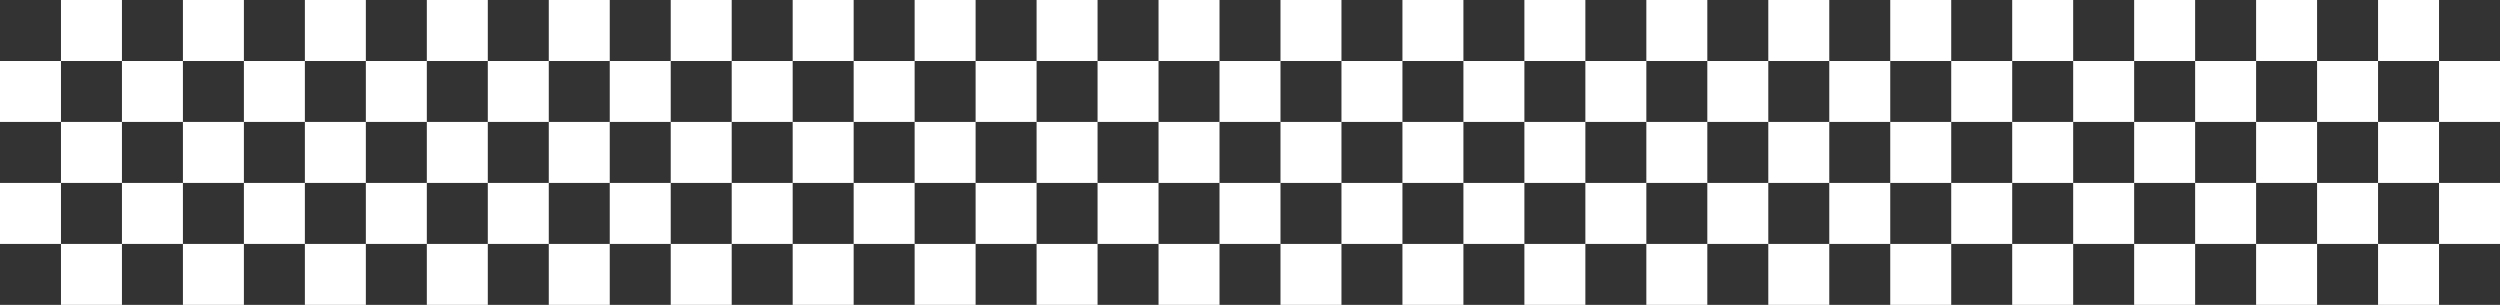 <svg width="164" height="20" viewBox="0 0 164 20" fill="none" xmlns="http://www.w3.org/2000/svg">
<rect x="0" y="0" width="164" height="20" fill="#333333" stroke="none"/>
<path fill-rule="evenodd" clip-rule="evenodd" d="M4 0H8V4H4V0ZM4 8V4H0V8H4ZM8 8H4V12H0V16H4V20H8V16H12V20H16V16H20V20H24V16H28V20H32V16H36V20H40V16H44V20H48V16H52V20H56V16H60V20H64V16H68V20H72V16H76V20H80V16H84V20H88V16H92V20H96V16H100V20H104V16H108V20H112V16H116V20H120V16H124V20H128V16H132V20H136V16H140V20H144V16H148V20H152V16H156V20H160V16H164V12H160V8H164V4H160V0H156V4H152V0H148V4H144V0H140V4H136V0H132V4H128V0H124V4H120V0H116V4H112V0H108V4H104V0H100V4H96V0H92V4H88V0H84V4H80V0H76V4H72V0H68V4H64V0H60V4H56V0H52V4H48V0H44V4H40V0H36V4H32V0H28V4H24V0H20V4H16V0H12V4H8V8ZM12 8V4H16V8H12ZM12 12V8H8V12H4V16H8V12H12ZM16 12H12V16H16V12ZM20 12H16V8H20V12ZM24 12H20V16H24V12ZM24 8V12H28V16H32V12H36V16H40V12H44V16H48V12H52V16H56V12H60V16H64V12H68V16H72V12H76V16H80V12H84V16H88V12H92V16H96V12H100V16H104V12H108V16H112V12H116V16H120V12H124V16H128V12H132V16H136V12H140V16H144V12H148V16H152V12H156V16H160V12H156V8H160V4H156V8H152V4H148V8H144V4H140V8H136V4H132V8H128V4H124V8H120V4H116V8H112V4H108V8H104V4H100V8H96V4H92V8H88V4H84V8H80V4H76V8H72V4H68V8H64V4H60V8H56V4H52V8H48V4H44V8H40V4H36V8H32V4H28V8H24ZM24 8V4H20V8H24ZM28 8H32V12H28V8ZM36 8V12H40V8H36ZM44 8H48V12H44V8ZM52 8H56V12H52V8ZM60 8H64V12H60V8ZM68 8V12H72V8H68ZM76 8H80V12H76V8ZM84 8H88V12H84V8ZM92 8V12H96V8H92ZM100 8V12H104V8H100ZM108 8H112V12H108V8ZM116 8V12H120V8H116ZM124 8V12H128V8H124ZM132 8V12H136V8H132ZM140 8H144V12H140V8ZM148 8V12H152V8H148Z" fill="white"/>
</svg>
